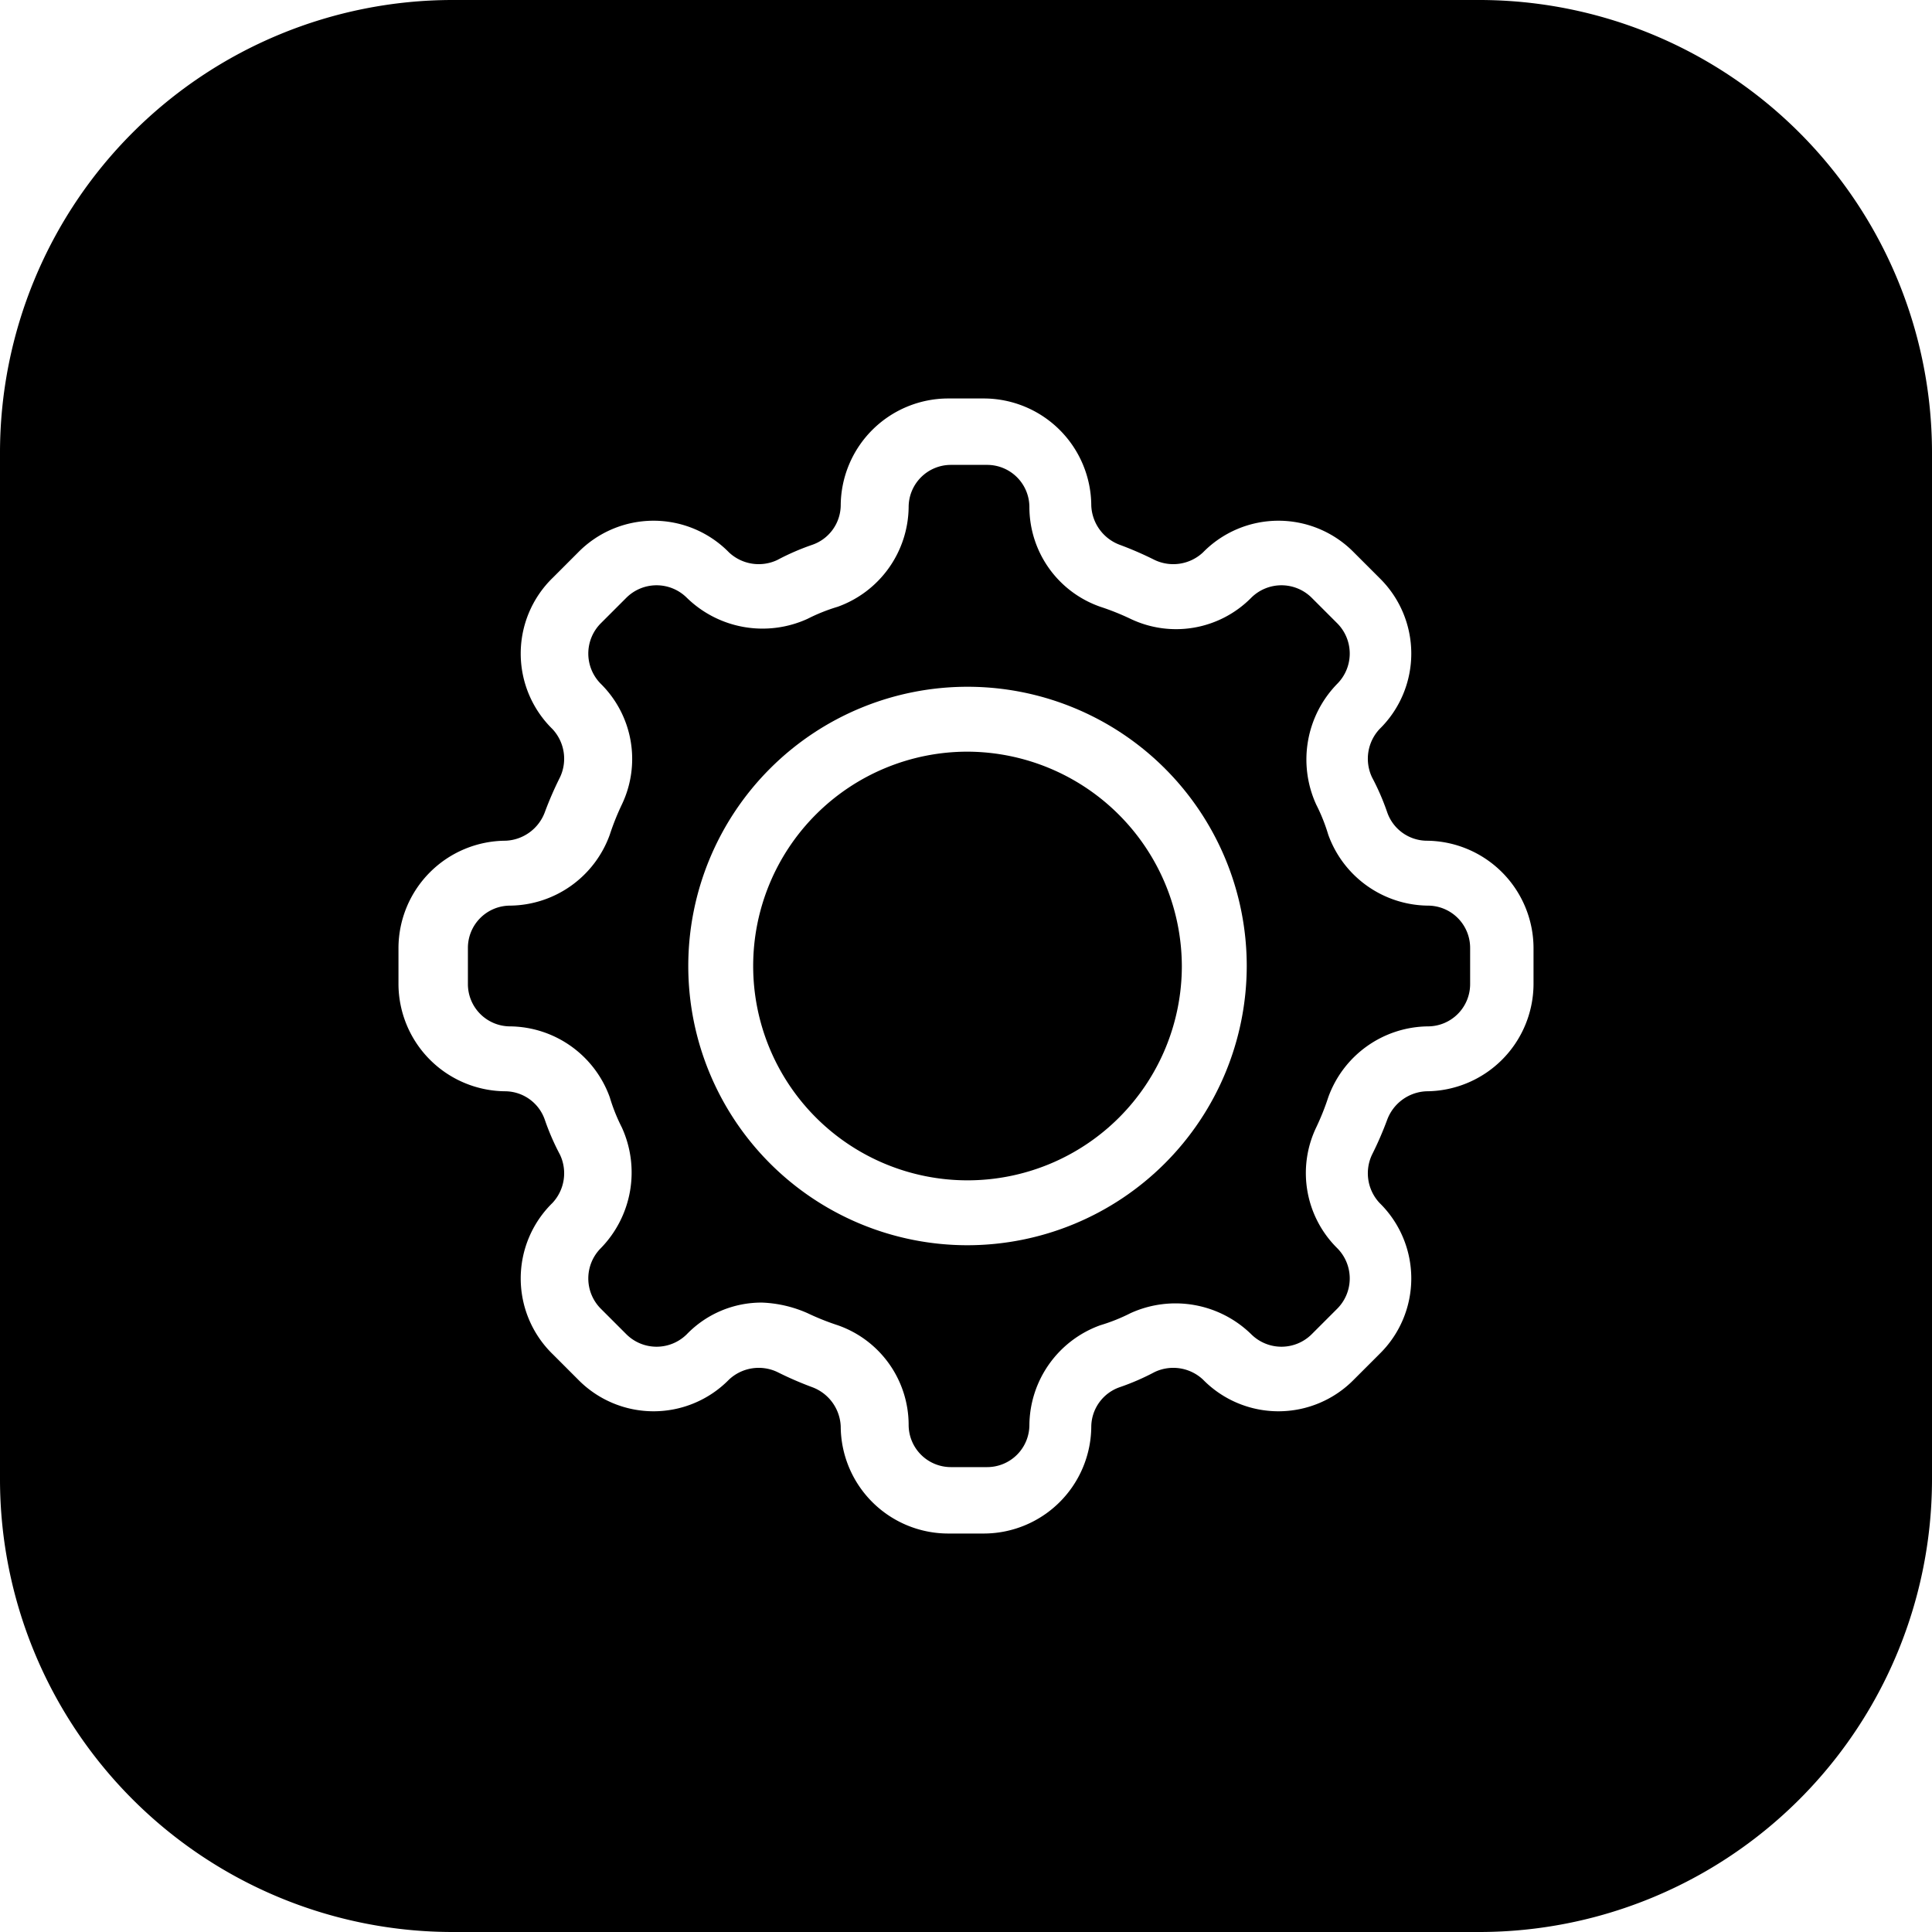 <?xml version="1.0" ?><svg data-name="Layer 1" id="Layer_1" viewBox="0 0 128 128" xmlns="http://www.w3.org/2000/svg"><title/><path d="M64.1,49.8A14.2,14.2,0,1,0,78.3,64,14.25,14.25,0,0,0,64.1,49.8Z"/><path d="M94.6,60A7.1,7.1,0,0,1,88,55.3a11.92,11.92,0,0,0-.8-2,7.18,7.18,0,0,1,1.4-8,2.84,2.84,0,0,0,0-4l-1.7-1.7a2.84,2.84,0,0,0-4,0,7,7,0,0,1-8,1.4,16.68,16.68,0,0,0-2-.8,7,7,0,0,1-4.7-6.6,2.8,2.8,0,0,0-2.8-2.8H63a2.8,2.8,0,0,0-2.8,2.8,7.1,7.1,0,0,1-4.7,6.6,11.92,11.92,0,0,0-2,.8,7.18,7.18,0,0,1-8-1.4,2.84,2.84,0,0,0-4,0l-1.7,1.7a2.84,2.84,0,0,0,0,4,7,7,0,0,1,1.4,8,16.67,16.67,0,0,0-.8,2A7.1,7.1,0,0,1,33.8,60,2.8,2.8,0,0,0,31,62.8v2.4A2.8,2.8,0,0,0,33.8,68a7.1,7.1,0,0,1,6.6,4.7,11.92,11.92,0,0,0,.8,2,7.18,7.18,0,0,1-1.4,8,2.84,2.84,0,0,0,0,4l1.7,1.7a2.84,2.84,0,0,0,4,0,6.88,6.88,0,0,1,5-2.1,8.19,8.19,0,0,1,3,.7,16.68,16.68,0,0,0,2,.8,7,7,0,0,1,4.7,6.6A2.8,2.8,0,0,0,63,97.2h2.4a2.8,2.8,0,0,0,2.8-2.8,7.1,7.1,0,0,1,4.7-6.6,11.92,11.92,0,0,0,2-.8,7.18,7.18,0,0,1,8,1.4,2.84,2.84,0,0,0,4,0l1.7-1.7a2.84,2.84,0,0,0,0-4,7,7,0,0,1-1.4-8,16.68,16.68,0,0,0,.8-2A7.1,7.1,0,0,1,94.6,68a2.8,2.8,0,0,0,2.8-2.8V62.8A2.8,2.8,0,0,0,94.6,60ZM64.1,82.5A18.5,18.5,0,1,1,82.6,64,18.52,18.52,0,0,1,64.1,82.5Z"/><path d="M98,0H30A30,30,0,0,0,0,30V98a30,30,0,0,0,30,30H98a30,30,0,0,0,30-30V30A30,30,0,0,0,98,0Zm3.6,65.2a7.13,7.13,0,0,1-7.1,7.1,2.9,2.9,0,0,0-2.6,1.9,22.9,22.9,0,0,1-1,2.3,2.88,2.88,0,0,0,.5,3.2,7,7,0,0,1,0,10l-1.7,1.7a7,7,0,0,1-10,0,2.88,2.88,0,0,0-3.2-.5,16,16,0,0,1-2.3,1,2.8,2.8,0,0,0-1.9,2.6,7.13,7.13,0,0,1-7.1,7.1H62.8a7.13,7.13,0,0,1-7.1-7.1,2.9,2.9,0,0,0-1.9-2.6,22.9,22.9,0,0,1-2.3-1,2.88,2.88,0,0,0-3.2.5,7,7,0,0,1-10,0l-1.7-1.7a7,7,0,0,1,0-10,2.88,2.88,0,0,0,.5-3.2,16,16,0,0,1-1-2.3,2.8,2.8,0,0,0-2.6-1.9,7.13,7.13,0,0,1-7.1-7.1V62.8a7.13,7.13,0,0,1,7.1-7.1,2.9,2.9,0,0,0,2.6-1.9,22.9,22.9,0,0,1,1-2.3,2.88,2.88,0,0,0-.5-3.2,7,7,0,0,1,0-10l1.7-1.7a7,7,0,0,1,10,0,2.88,2.88,0,0,0,3.2.5,16,16,0,0,1,2.3-1,2.8,2.8,0,0,0,1.9-2.6,7.13,7.13,0,0,1,7.1-7.1h2.4a7.13,7.13,0,0,1,7.1,7.1,2.9,2.9,0,0,0,1.9,2.6,22.9,22.9,0,0,1,2.3,1,2.88,2.88,0,0,0,3.2-.5,7,7,0,0,1,10,0l1.7,1.7a7,7,0,0,1,0,10,2.88,2.88,0,0,0-.5,3.2,16,16,0,0,1,1,2.3,2.8,2.8,0,0,0,2.6,1.9,7.13,7.13,0,0,1,7.1,7.1Z"/></svg>